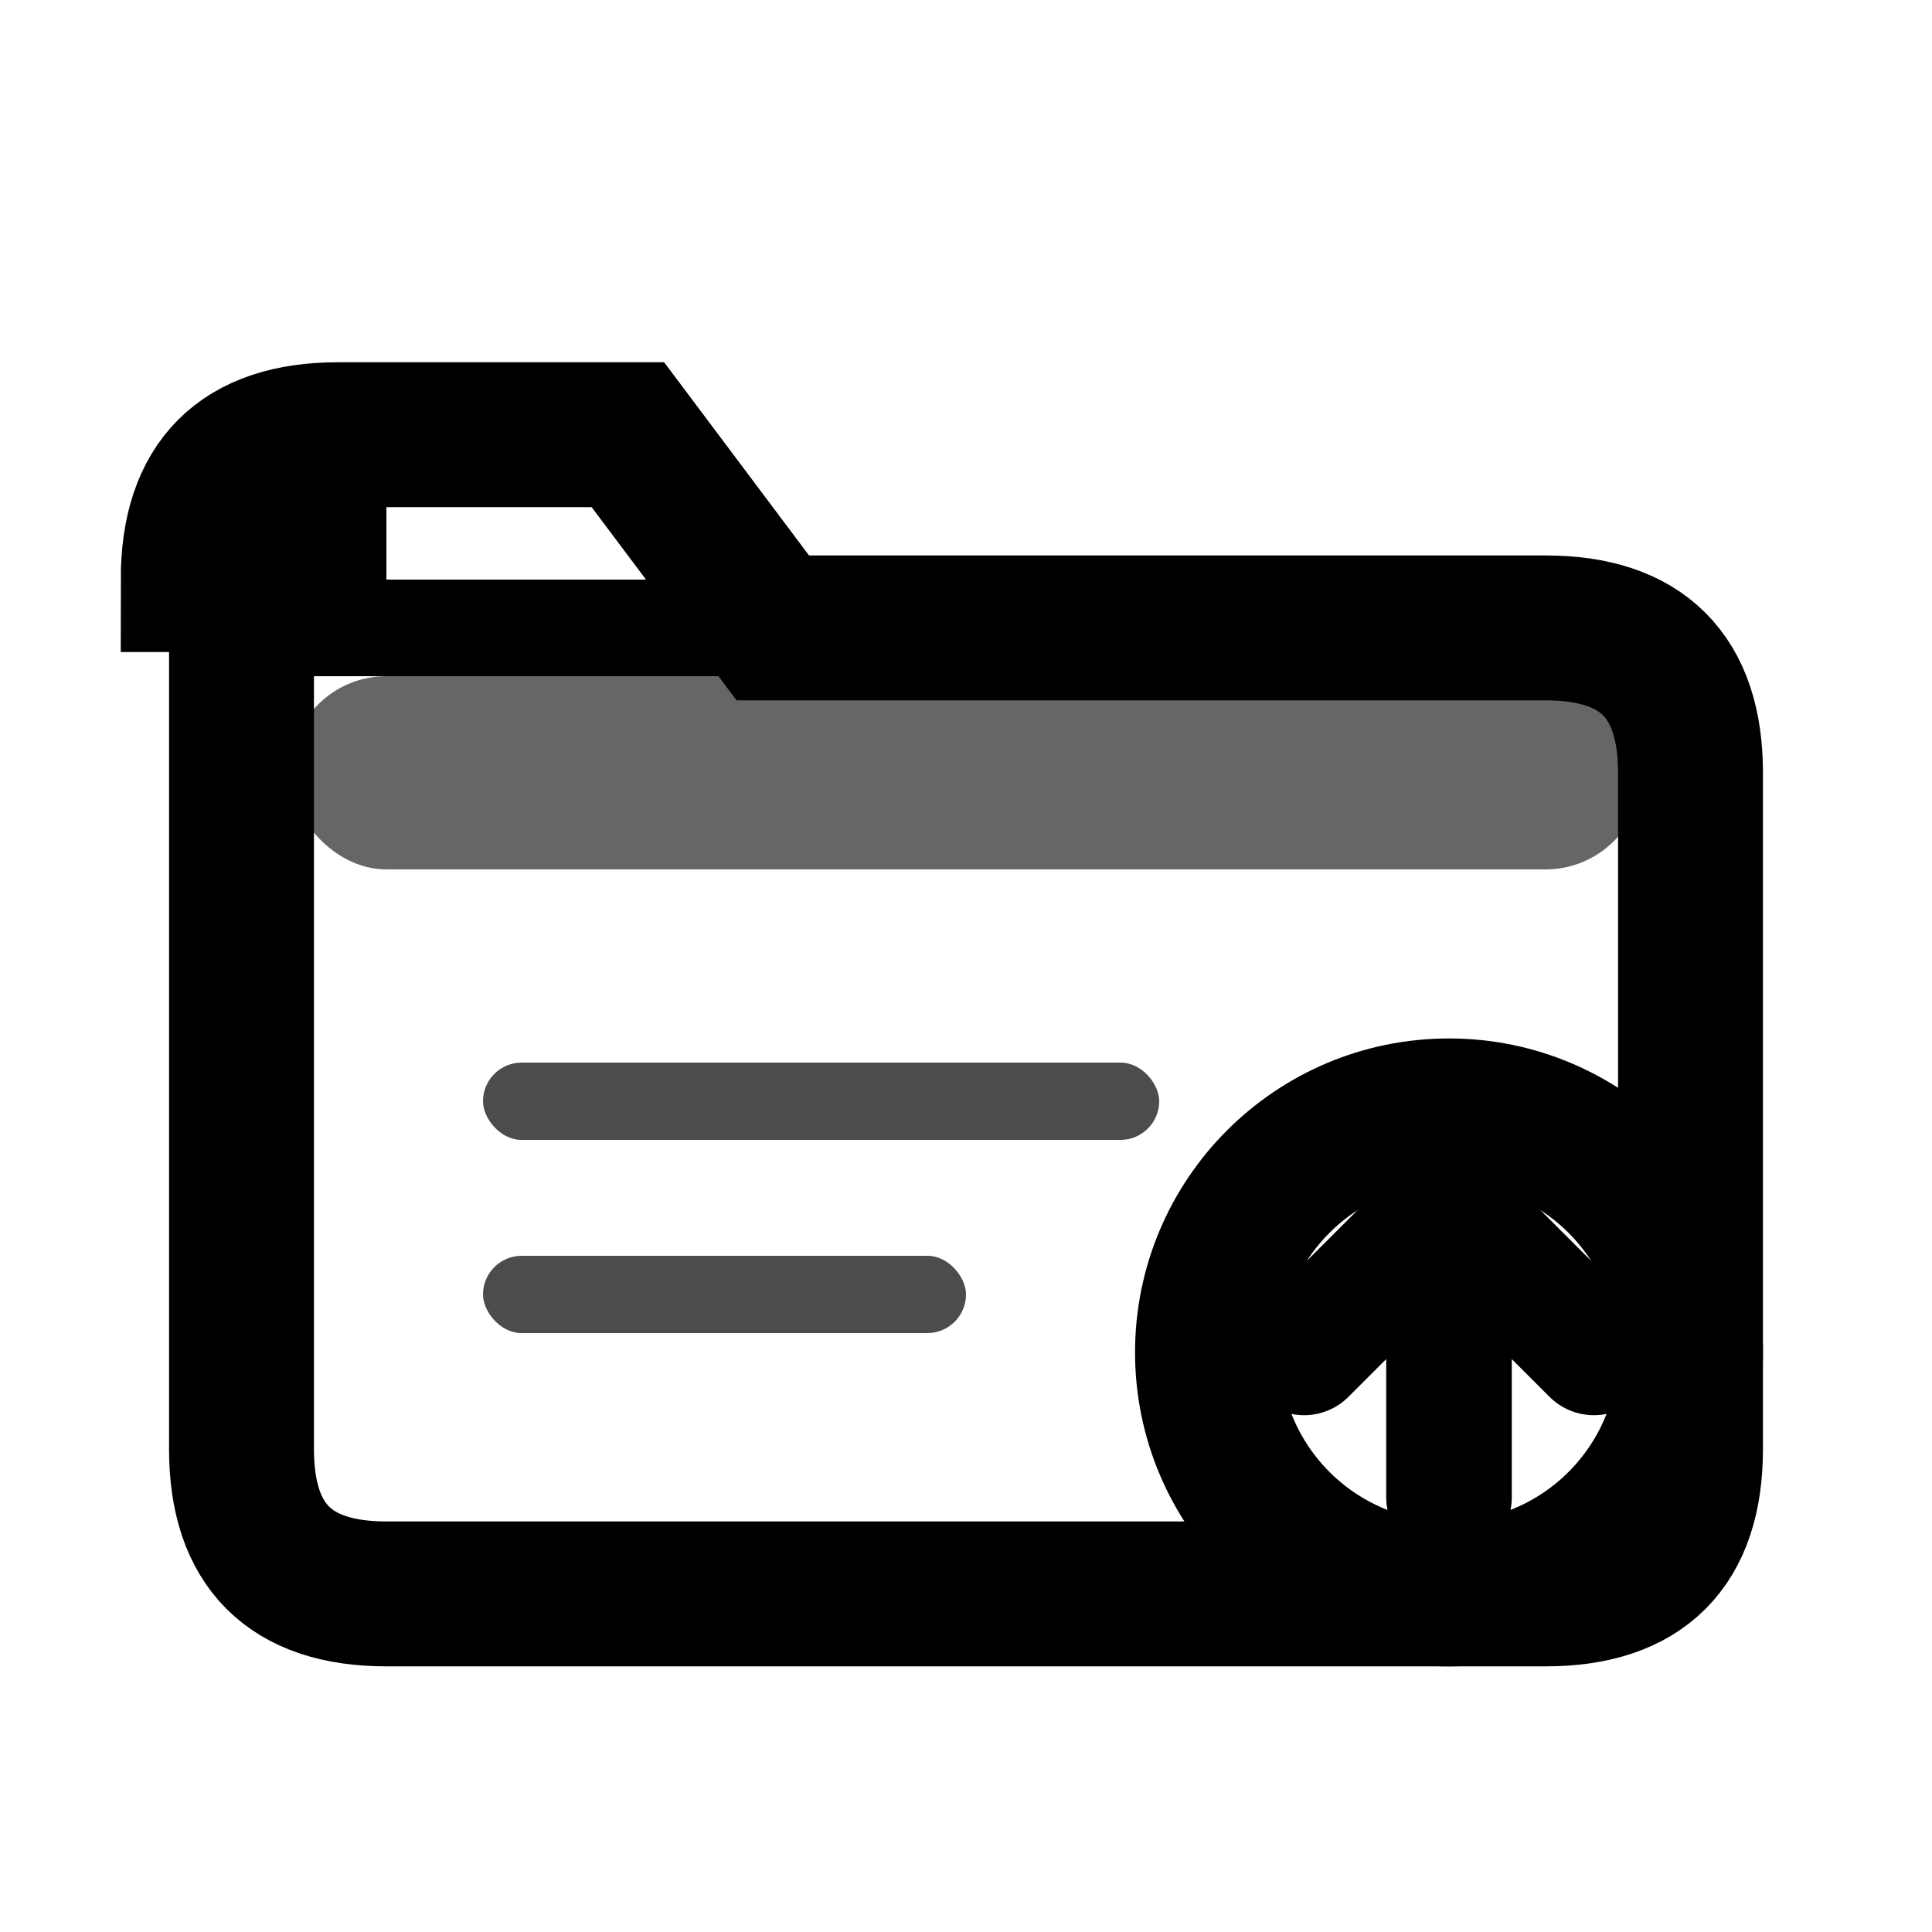 <svg xmlns="http://www.w3.org/2000/svg" width="20" height="20" viewBox="0 0 20 20"><!-- 文件夹主体 --><path d="M2 6c0-1 0.5-1.5 1.5-1.5h3l1.5 2h8c1 0 1.5 0.5 1.5 1.5v7c0 1-0.5 1.5-1.5 1.5h-12c-1 0-1.5-0.5-1.5-1.5V6z" fill="none" stroke="currentColor" stroke-width="1.5" rx="2"/><!-- 文件夹顶部标签 --><path d="M3.5 4.5h3l1.5 2h-4.5V4.5z" fill="none" stroke="currentColor" stroke-width="1" rx="1"/><!-- 文件夹高光 --><rect x="3" y="7" width="14" height="2" fill="currentColor" opacity="0.6" rx="1"/><!-- 内容暗示线条 --><rect x="5" y="11" width="7" height="0.8" fill="currentColor" opacity="0.7" rx="0.4"/><rect x="5" y="13" width="5" height="0.8" fill="currentColor" opacity="0.7" rx="0.4"/><!-- 打开箭头（绿色圆形背景） --><circle cx="15" cy="14" r="2.5" fill="none" stroke="currentColor" stroke-width="1.5"/><path d="M13.5 14l1.5-1.5 1.5 1.5M15 12.5v3" stroke="currentColor" stroke-width="1.3" stroke-linecap="round" stroke-linejoin="round"/></svg>